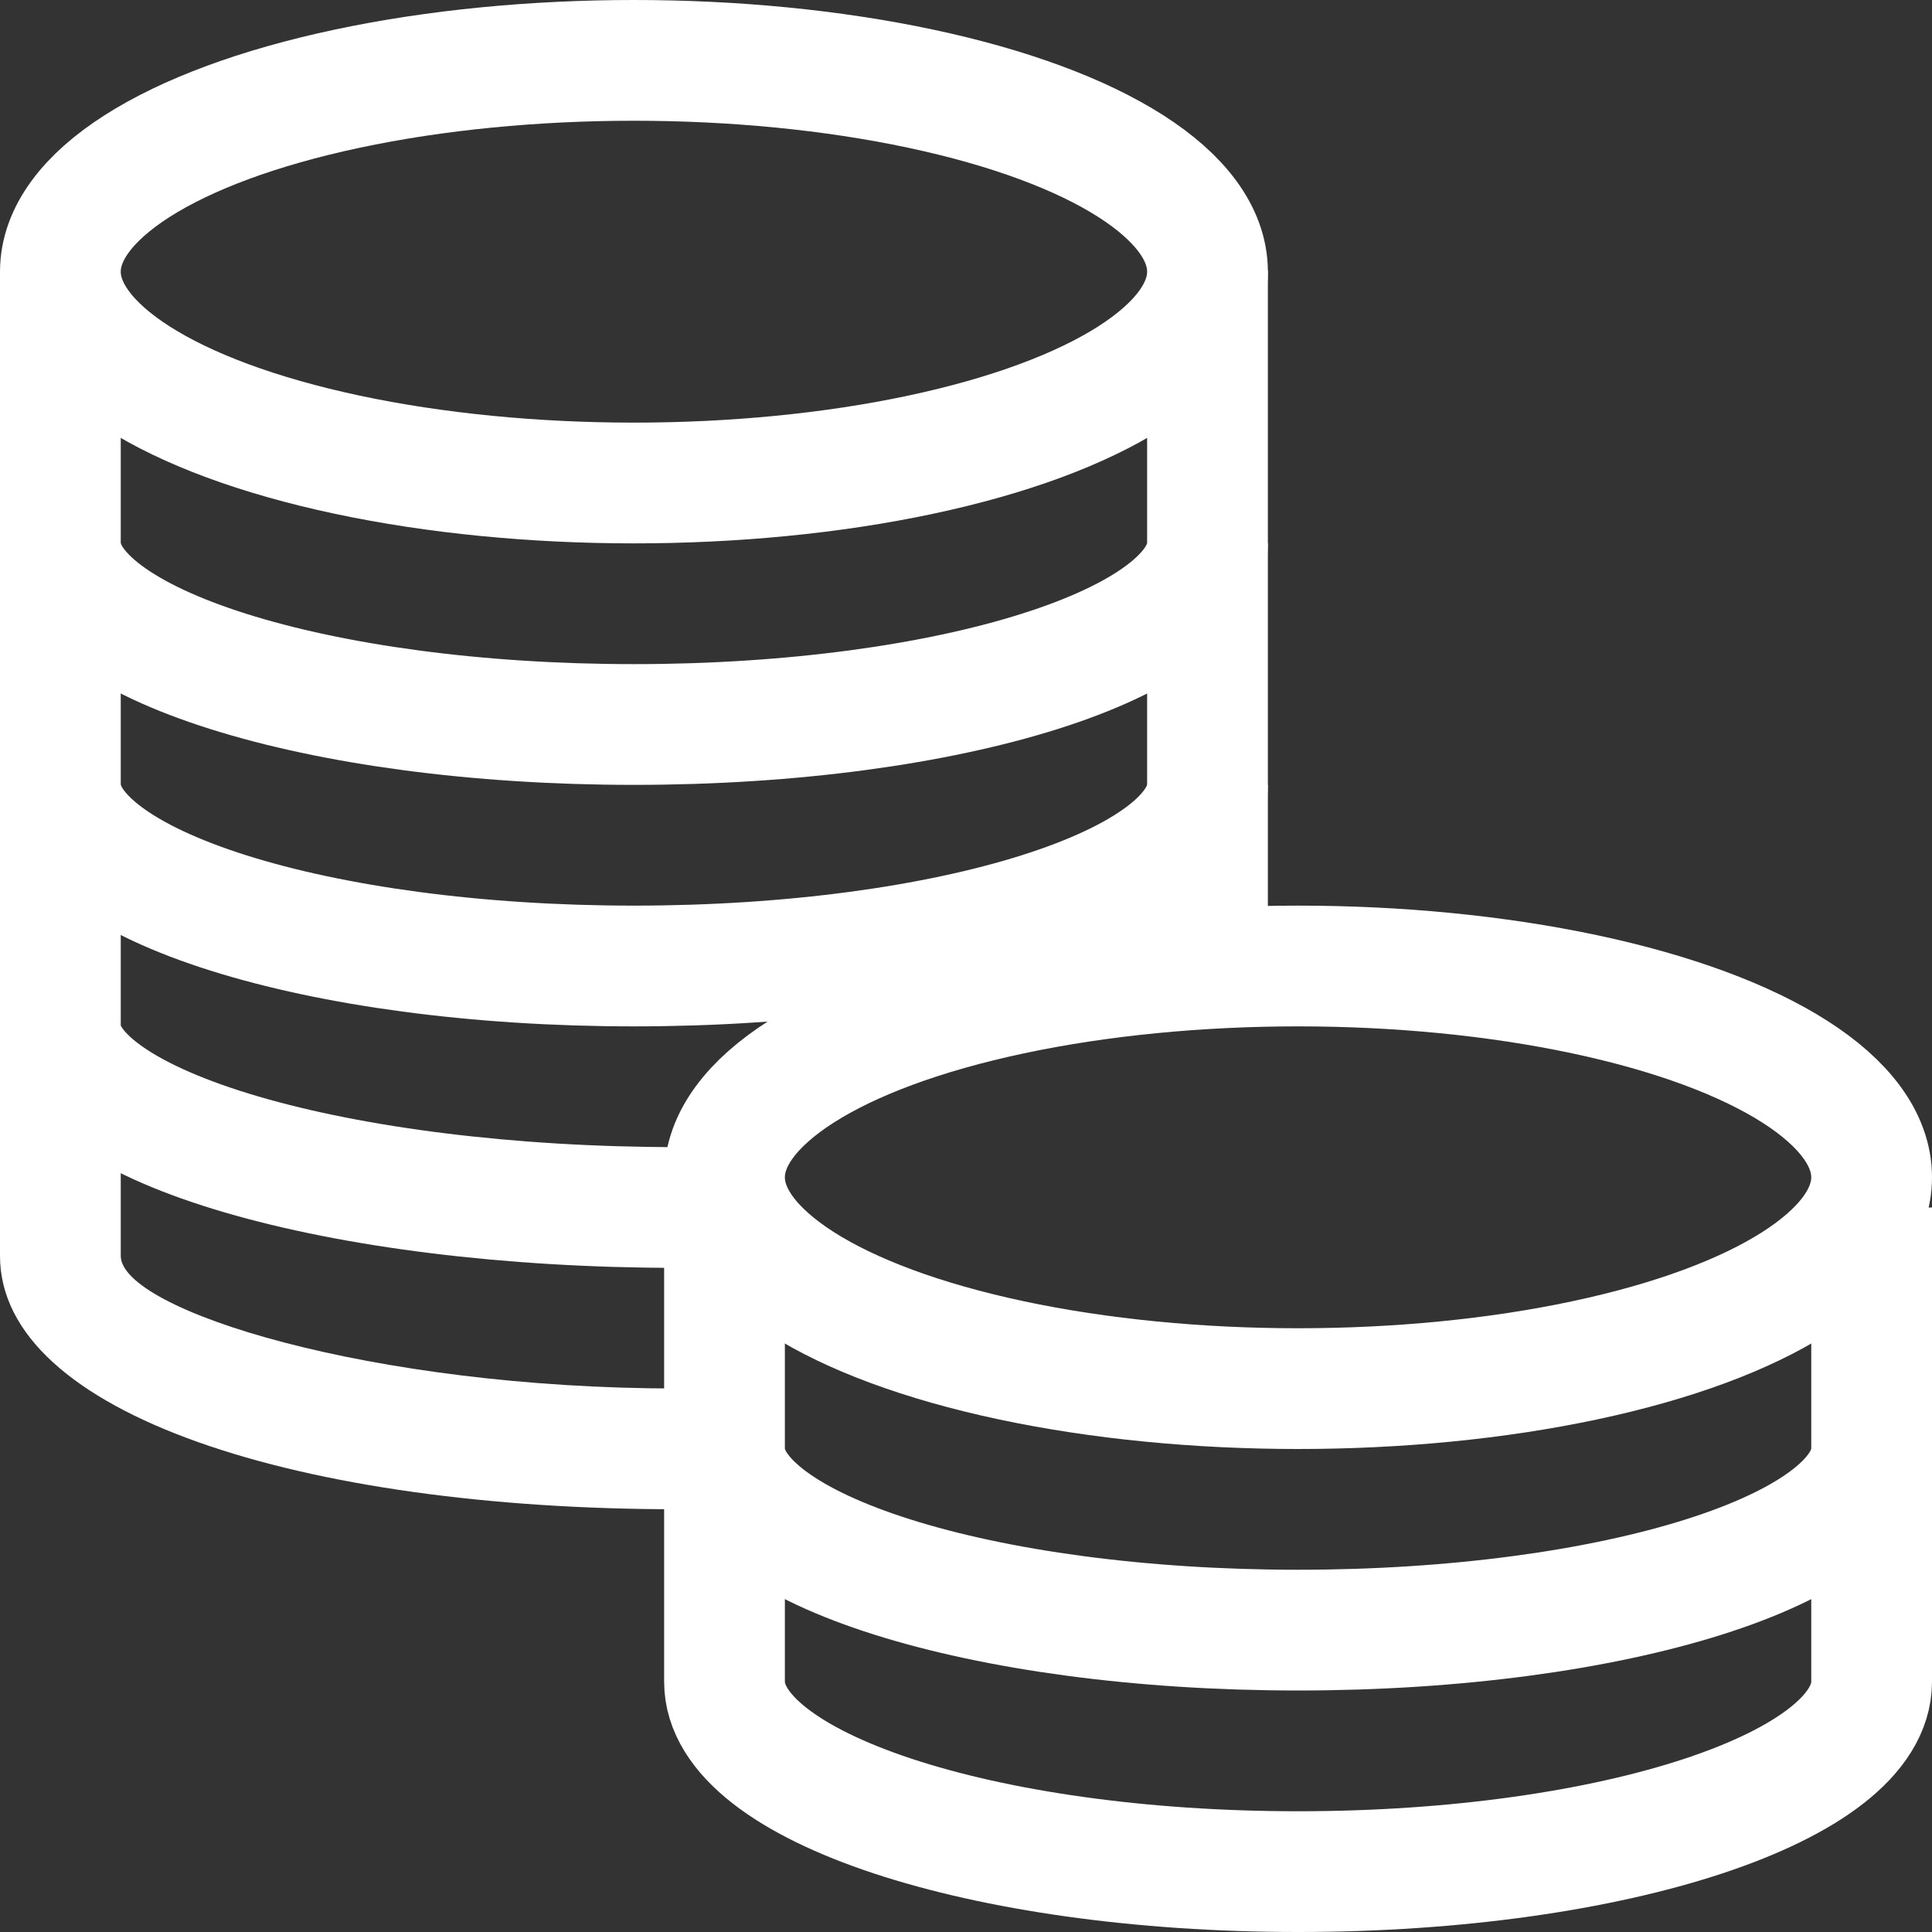 <svg xmlns="http://www.w3.org/2000/svg" viewBox="0 0 32 32">
  <rect x="0" y="0" width="32" height="32" fill="#333333" stroke="none"/>
  <g fill="none" fill-rule="evenodd" transform="translate(0 1)">
    <path stroke="#FFF" stroke-width="2" d="M1 16c0 1.656 4.586 3 10.24 3 .383 0 .39.004.76-.008M1 8c0 1.657 4.254 3 9.5 3 5.247 0 9.5-1.343 9.5-3M1 12c0 1.657 4.254 3 9.5 3 5.247 0 9.5-1.343 9.5-3"/>
    <path fill="#FFF" d="M0 19.8c0 2.632 5.008 4.198 11.225 4.198h.224l.172.002c.116 0 .227-.002.413-.01l-.07-1.998c-.165.006-.254.008-.345.008h-.158l-.237-.002C6.148 21.998 2 20.7 2 19.8V4l-2-.524V19.8zM19 15h2V3.478l-2 1.005"/>
    <ellipse cx="10.5" cy="3.5" stroke="#FFF" stroke-width="2" rx="9.5" ry="3.5"/>
    <path stroke="#FFF" stroke-width="2" d="M12 23c0 1.657 4.254 3 9.5 3 5.247 0 9.5-1.343 9.5-3"/>
    <path stroke="#FFF" stroke-width="2" d="M31 19v7.855C31 28.592 26.747 30 21.5 30c-5.246 0-9.5-1.408-9.5-3.145V19"/>
    <ellipse cx="21.5" cy="18.5" stroke="#FFF" stroke-width="2" rx="9.5" ry="3.5"/>
  </g>
</svg>
